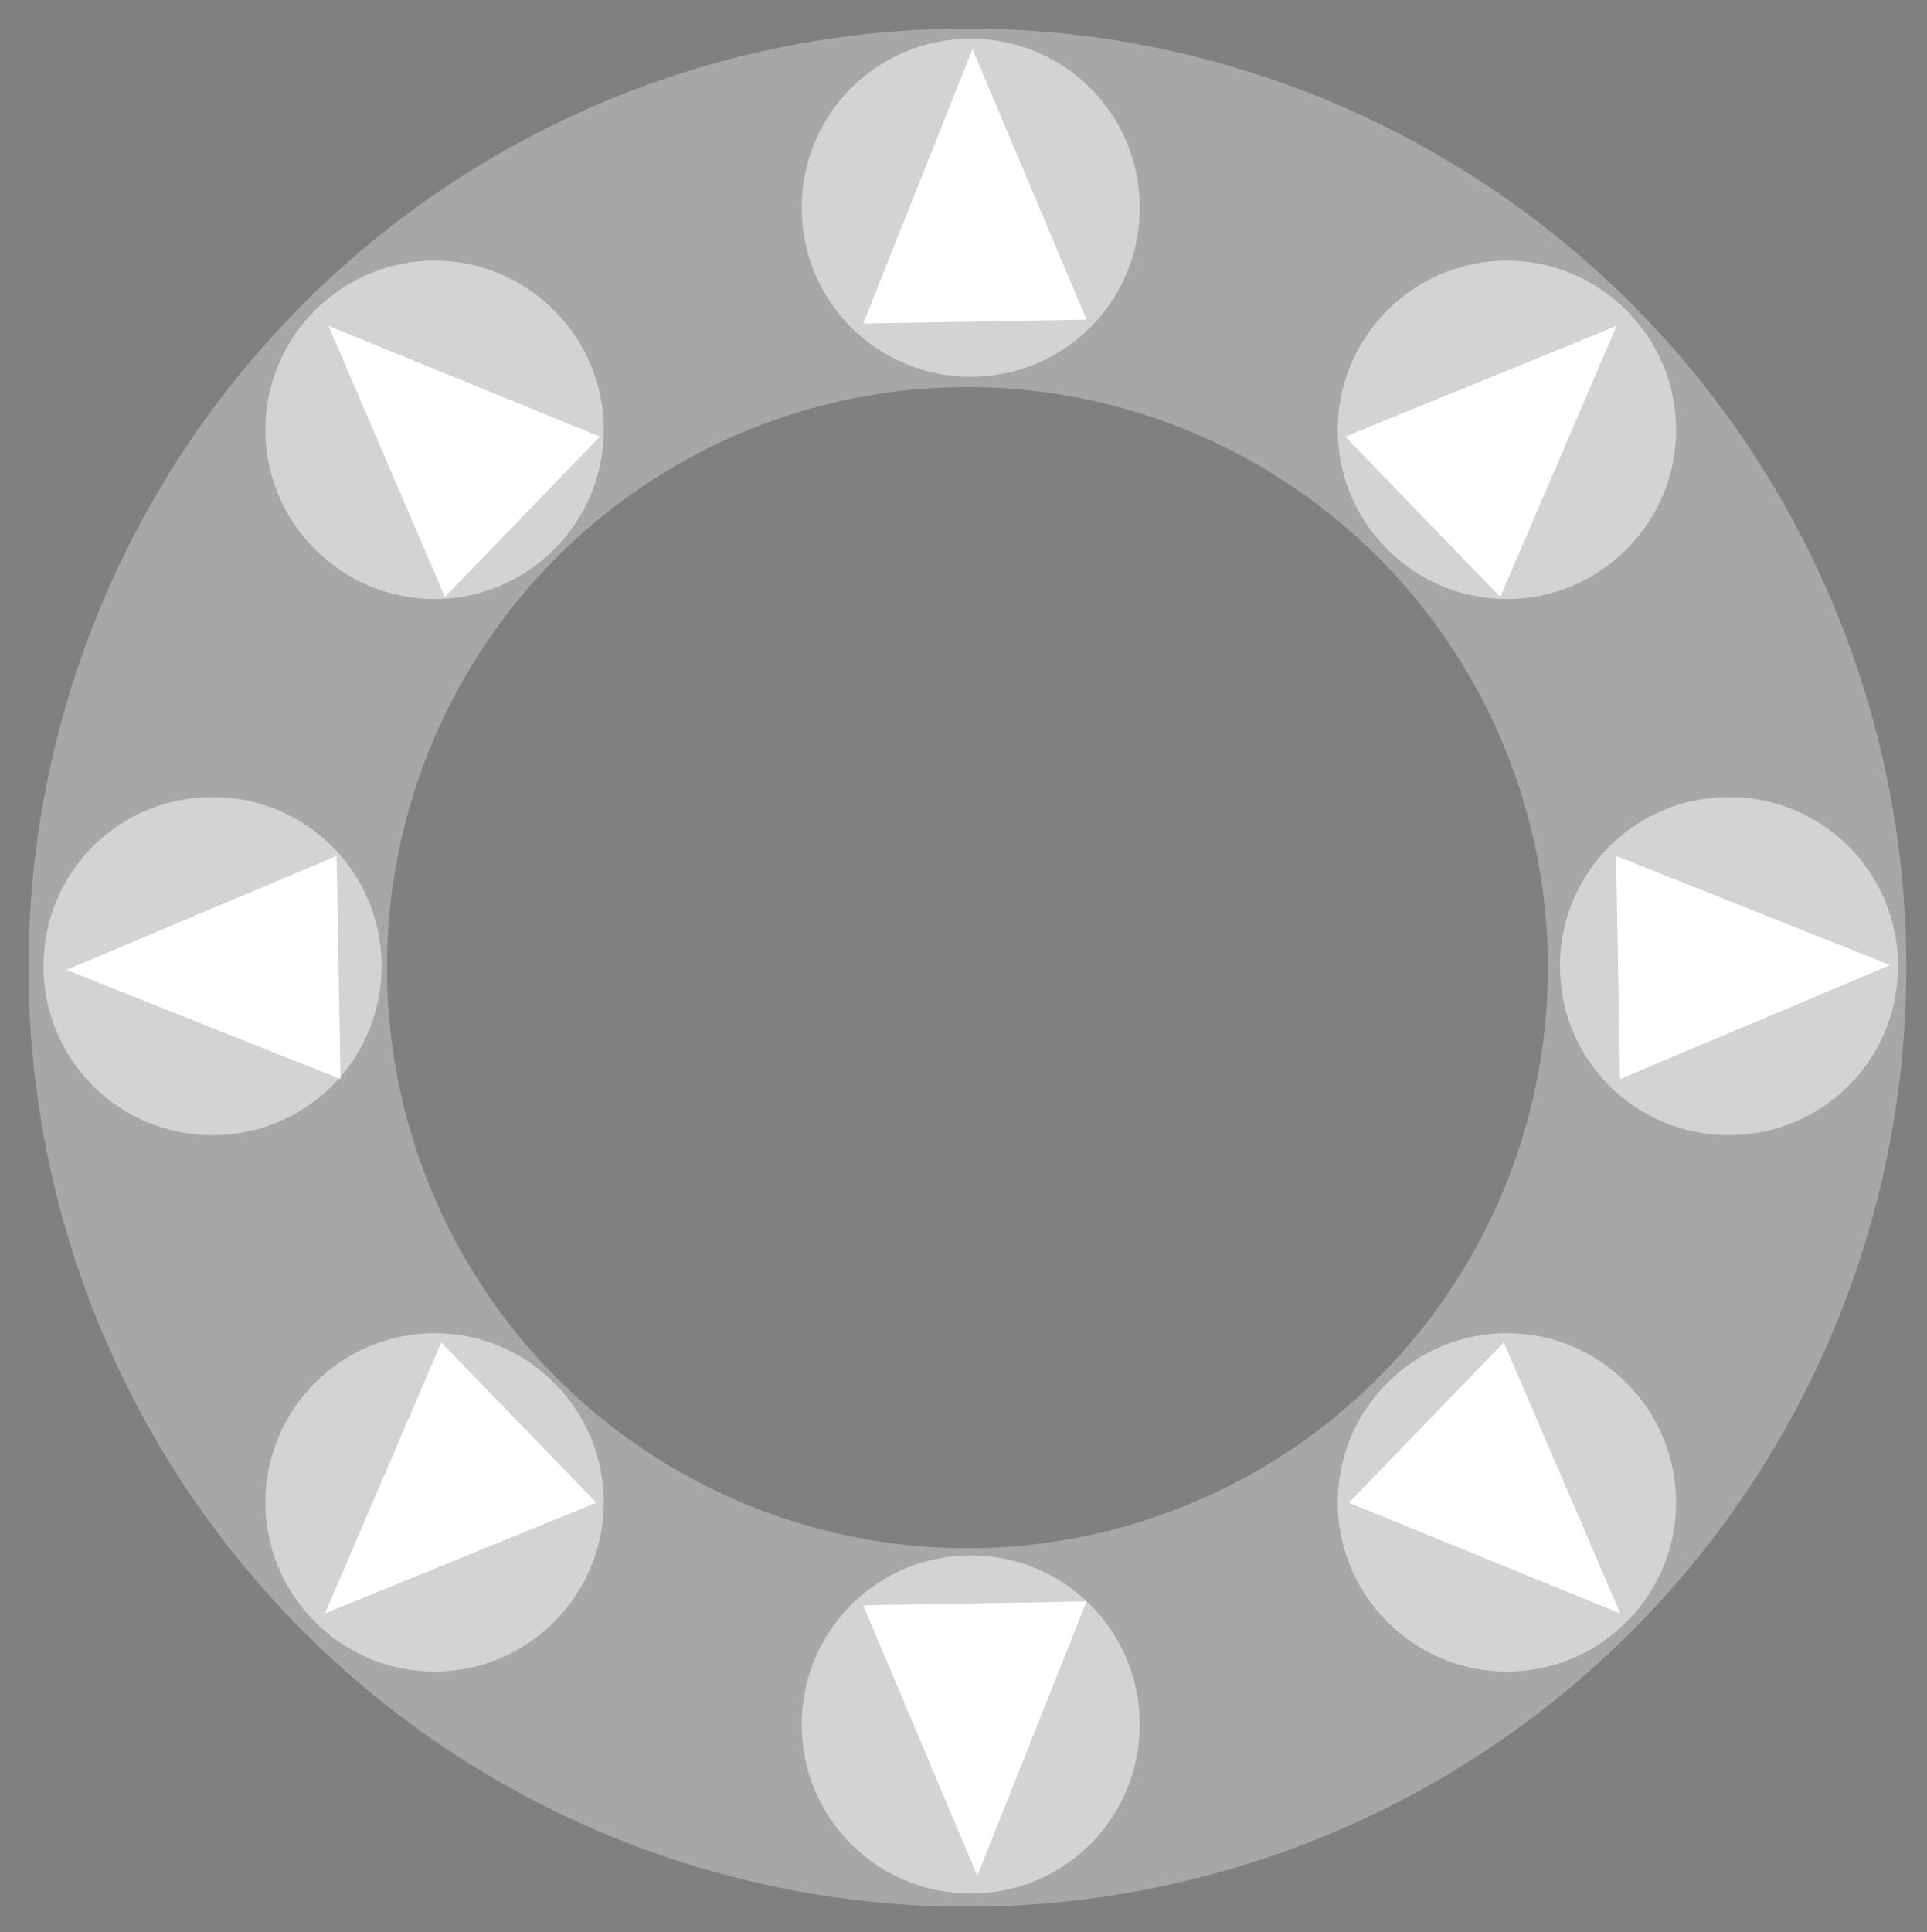 <?xml version="1.0" encoding="UTF-8" standalone="no"?>
<svg
   xmlns:dc="http://purl.org/dc/elements/1.1/"
   xmlns:cc="http://creativecommons.org/ns#"
   xmlns:rdf="http://www.w3.org/1999/02/22-rdf-syntax-ns#"
   xmlns:svg="http://www.w3.org/2000/svg"
   xmlns="http://www.w3.org/2000/svg"
   xmlns:sodipodi="http://sodipodi.sourceforge.net/DTD/sodipodi-0.dtd"
   xmlns:inkscape="http://www.inkscape.org/namespaces/inkscape"
   width="399"
   height="400"
   viewBox="0 0 105.569 105.833"
   version="1.1"
   id="svg8"
   inkscape:version="1.0.2 (e86c8708, 2021-01-15)"
   sodipodi:docname="navigation.svg">
  <rect x="0" y="0" width="105.569" height="105.833" fill="#808080" stroke="none"/>
  <defs
     id="defs2" />
  <sodipodi:namedview
     id="base"
     pagecolor="#ffffff"
     bordercolor="#666666"
     borderopacity="1.0"
     inkscape:pageopacity="0.0"
     inkscape:pageshadow="2"
     inkscape:zoom="0.5"
     inkscape:cx="164"
     inkscape:cy="476"
     inkscape:document-units="mm"
     inkscape:current-layer="layer1"
     inkscape:document-rotation="0"
     showgrid="false"
     units="px"
     inkscape:window-width="1248"
     inkscape:window-height="943"
     inkscape:window-x="112"
     inkscape:window-y="25"
     inkscape:window-maximized="0"
     inkscape:snap-global="false" />
  <g
     inkscape:label="Ebene 1"
     inkscape:groupmode="layer"
     id="layer1">
    <rect
       style="fill:#333333;fill-opacity:0.848;stroke:#ffffff;stroke-width:0.55"
       id="rect851"
       width="18.311"
       height="73.193"
       x="-28.13"
       y="-17.547"
       ry="6.649" />
    <path
       id="path853"
       style="fill:#ffffff;fill-opacity:0.309;stroke:none;stroke-width:11.81"
       d="M 199.711 5.904 A 194.095 194.095 0 0 0 5.904 200 A 194.095 194.095 0 0 0 200 394.096 A 194.095 194.095 0 0 0 394.096 200 A 194.095 194.095 0 0 0 200 5.904 A 194.095 194.095 0 0 0 199.711 5.904 z M 200 80 A 120 120 0 0 1 320 200 A 120 120 0 0 1 200 320 A 120 120 0 0 1 80 200 A 120 120 0 0 1 200 80 z "
       transform="scale(0.265)" />
    <path
       id="rect886"
       style="fill:#ffffff;fill-opacity:0.497;stroke:none;stroke-width:1.245"
       d="m 53.181,2.117 c -5.13,0 -9.26,4.13 -9.26,9.26 0,5.13 4.13,9.26 9.26,9.26 5.13,0 9.26,-4.13 9.26,-9.26 0,-5.13 -4.13,-9.26 -9.26,-9.26 z M 23.808,14.275 c -2.367,0 -4.734,0.907 -6.548,2.721 -3.628,3.628 -3.628,9.468 0,13.096 3.628,3.628 9.468,3.628 13.096,0 3.628,-3.628 3.628,-9.468 0,-13.096 -1.814,-1.814 -4.181,-2.721 -6.548,-2.721 z m 58.746,0 c -2.367,0 -4.734,0.907 -6.548,2.721 -3.628,3.628 -3.628,9.468 0,13.096 3.628,3.628 9.468,3.628 13.096,0 3.628,-3.628 3.628,-9.468 0,-13.096 -1.814,-1.814 -4.181,-2.721 -6.548,-2.721 z M 11.642,43.656 c -5.13,0 -9.26,4.13 -9.26,9.26 0,5.13 4.13,9.26 9.26,9.26 5.13,0 9.26,-4.13 9.26,-9.26 0,-5.13 -4.13,-9.26 -9.26,-9.26 z m 83.079,0 c -5.13,0 -9.26,4.13 -9.26,9.26 0,5.13 4.13,9.26 9.26,9.26 5.13,0 9.26,-4.13 9.26,-9.26 0,-5.13 -4.13,-9.26 -9.26,-9.26 z M 23.808,73.021 c -2.367,0 -4.734,0.907 -6.548,2.721 -3.628,3.628 -3.628,9.468 0,13.096 3.628,3.628 9.468,3.628 13.096,0 3.628,-3.628 3.628,-9.468 0,-13.096 -1.814,-1.814 -4.181,-2.721 -6.548,-2.721 z m 58.746,0 c -2.367,0 -4.734,0.907 -6.548,2.721 -3.628,3.628 -3.628,9.468 0,13.096 3.628,3.628 9.468,3.628 13.096,0 3.628,-3.628 3.628,-9.468 0,-13.096 -1.814,-1.814 -4.181,-2.721 -6.548,-2.721 z M 53.181,85.196 c -5.13,0 -9.26,4.13 -9.26,9.26 0,5.13 4.13,9.26 9.26,9.26 5.13,0 9.26,-4.13 9.26,-9.26 0,-5.13 -4.13,-9.26 -9.26,-9.26 z"
       sodipodi:nodetypes="ssssssssssssssssssssssssssssssssssssssssssss" />
    <path
       id="path924"
       style="fill:#ffffff;fill-opacity:1;stroke:none;stroke-width:3.241"
       inkscape:transform-center-x="-0.043619609"
       inkscape:transform-center-y="-2.4305267"
       d="M 201.049 10.143 L 178.457 66.869 L 224.629 66.064 L 201.049 10.143 z M 224.629 331 L 178.457 331.805 L 202.037 387.727 L 224.629 331 z "
       transform="scale(0.265)" />
    <path
       id="path929"
       style="fill:#ffffff;fill-opacity:1;stroke:none;stroke-width:0.858"
       inkscape:transform-center-x="-2.4305263"
       inkscape:transform-center-y="0.043619738"
       d="m 103.546,52.862 -15.009,-5.977 0.213,12.216 z M 18.653,59.1 18.44,46.884 3.644,53.123 Z" />
    <path
       id="path931"
       style="fill:#ffffff;fill-opacity:1;stroke:none;stroke-width:0.858"
       inkscape:transform-center-x="-1.6861865"
       inkscape:transform-center-y="1.7510388"
       d="M 88.761,88.373 82.388,73.528 73.892,82.309 Z M 24.372,32.697 32.867,23.916 17.999,17.851 Z" />
    <path
       id="path933"
       style="fill:#ffffff;fill-opacity:1;stroke:none;stroke-width:0.858"
       inkscape:transform-center-x="1.6861867"
       inkscape:transform-center-y="1.7510388"
       d="m 17.802,88.373 6.373,-14.845 8.496,8.781 z m 64.389,-55.677 -8.496,-8.781 14.868,-6.064 z" />
    <rect
       style="fill:#008080;fill-opacity:0;stroke:none;stroke-width:2.301"
       id="scroll_n"
       width="29.633"
       height="31.75"
       x="38.629"
       y="-4.762"
       ry="13.374" />
    <rect
       style="fill:#008080;fill-opacity:0;stroke:none;stroke-width:2.301"
       id="scroll_ne"
       width="29.633"
       height="31.75"
       x="68.262"
       y="7.938"
       ry="13.374" />
    <rect
       style="fill:#008080;fill-opacity:0;stroke:none;stroke-width:2.301"
       id="scroll_e"
       width="29.633"
       height="31.75"
       x="81.492"
       y="38.1"
       ry="13.374" />
    <rect
       style="fill:#008080;fill-opacity:0.003;stroke:none;stroke-width:2.301"
       id="scroll_se"
       width="29.633"
       height="31.75"
       x="69.321"
       y="68.792"
       ry="13.374" />
    <rect
       style="fill:#008080;fill-opacity:0;stroke:none;stroke-width:2.301"
       id="scroll_s"
       width="29.633"
       height="31.75"
       x="39.158"
       y="80.433"
       ry="13.374" />
    <rect
       style="fill:#008080;fill-opacity:0;stroke:none;stroke-width:2.301"
       id="scroll_sw"
       width="29.633"
       height="31.75"
       x="7.937"
       y="69.321"
       ry="13.374" />
    <rect
       style="fill:#008080;fill-opacity:0;stroke:none;stroke-width:2.301"
       id="scroll_w"
       width="29.633"
       height="31.75"
       x="-4.233"
       y="37.042"
       ry="13.374" />
    <rect
       style="fill:#008080;fill-opacity:0;stroke:none;stroke-width:2.301"
       id="scroll_nw"
       width="29.633"
       height="31.75"
       x="8.467"
       y="6.879"
       ry="13.374" />
  </g>
</svg>
